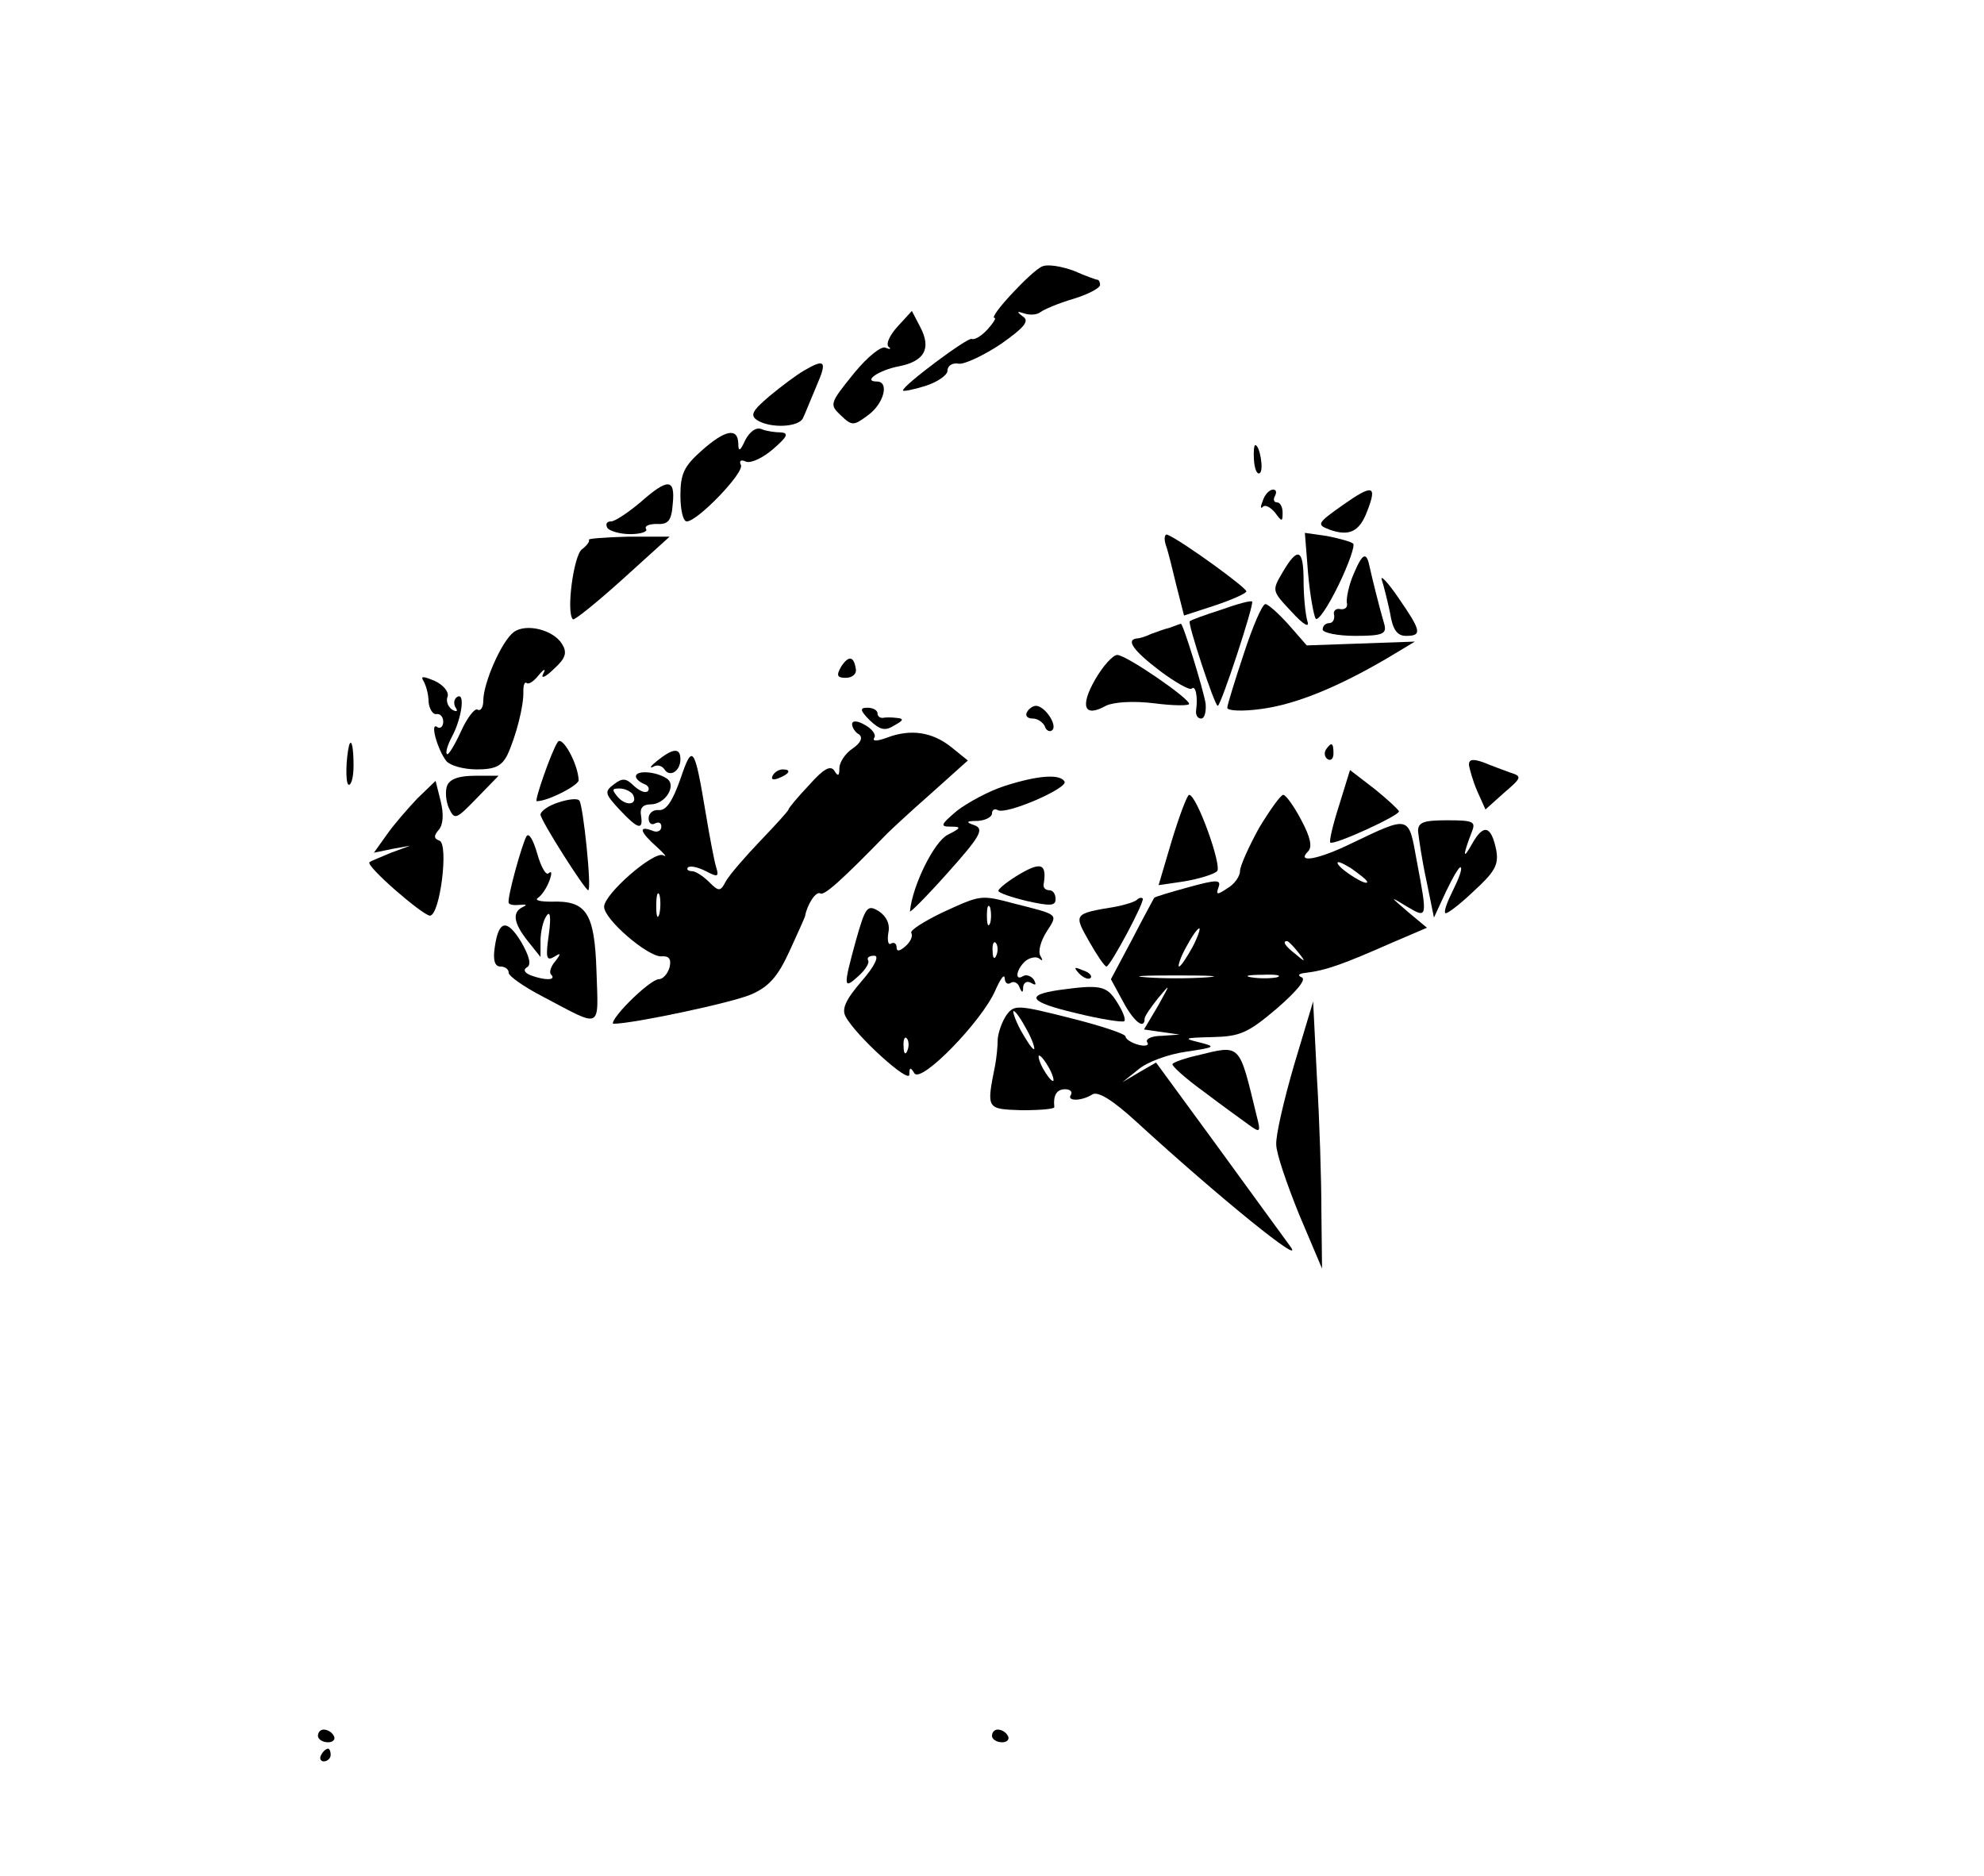 <?xml version="1.0" standalone="no"?>
<!DOCTYPE svg PUBLIC "-//W3C//DTD SVG 20010904//EN"
 "http://www.w3.org/TR/2001/REC-SVG-20010904/DTD/svg10.dtd">
<svg version="1.0" xmlns="http://www.w3.org/2000/svg"
 width="312pt" height="295pt" viewBox="0 0 312 295"
 preserveAspectRatio="xMidYMid meet">

<g transform="translate(0,295) scale(0.1,-0.1)"
fill="#000000" stroke="none">
<path d="M1639 2531 c-16 -6 -86 -81 -75 -81 3 0 -2 -8 -11 -18 -10 -11 -21
-17 -25 -15 -6 3 -108 -73 -108 -81 0 -2 16 1 35 7 19 6 35 17 35 24 0 8 8 13
18 11 9 -1 39 13 66 31 37 26 45 36 35 43 -11 8 -10 9 2 5 9 -3 20 -2 25 2 5
4 28 14 52 21 23 7 42 17 42 22 0 4 -2 8 -4 8 -2 0 -19 6 -37 14 -19 7 -41 11
-50 7z"/>
<path d="M1412 2437 c-12 -13 -19 -27 -15 -32 5 -4 3 -5 -4 -2 -6 4 -28 -13
-50 -40 -38 -47 -39 -49 -21 -66 18 -17 20 -17 43 0 25 18 34 53 14 53 -23 0
3 18 35 24 40 8 51 28 33 62 l-13 25 -22 -24z"/>
<path d="M1264 2367 c-12 -7 -36 -25 -54 -40 -27 -23 -31 -30 -19 -38 21 -13
66 -11 72 4 3 6 12 29 21 50 17 39 14 44 -20 24z"/>
<path d="M1172 2258 c-8 -18 -11 -19 -11 -5 -1 25 -21 21 -58 -12 -27 -24 -33
-36 -33 -70 0 -22 4 -41 10 -41 17 0 92 78 85 89 -3 6 0 9 8 5 8 -3 27 6 43
20 22 19 25 25 12 26 -9 0 -23 2 -30 5 -9 4 -19 -4 -26 -17z"/>
<path d="M1972 2226 c1 -14 5 -23 9 -20 7 4 0 44 -7 44 -2 0 -3 -11 -2 -24z"/>
<path d="M1007 2160 c-19 -16 -40 -30 -46 -30 -7 0 -9 -4 -6 -10 3 -5 20 -10
36 -10 17 0 28 4 25 8 -3 5 5 8 17 8 18 -1 23 5 25 32 4 40 -8 40 -51 2z"/>
<path d="M2112 2156 c-41 -29 -42 -31 -21 -39 31 -11 47 -3 59 29 16 41 9 43
-38 10z"/>
<path d="M1986 2163 c-4 -10 -4 -14 0 -10 4 4 12 -1 19 -9 11 -15 12 -15 12 0
0 9 -4 16 -9 16 -5 0 -6 5 -3 10 3 6 2 10 -3 10 -6 0 -13 -8 -16 -17z"/>
<path d="M926 2101 c2 -2 -3 -9 -11 -15 -13 -10 -25 -100 -14 -110 2 -2 37 26
78 63 l74 67 -66 0 c-36 -1 -63 -3 -61 -5z"/>
<path d="M1833 2094 c4 -11 11 -40 17 -65 l12 -47 49 16 c27 9 49 19 49 22 0
6 -102 80 -124 89 -4 2 -6 -5 -3 -15z"/>
<path d="M2057 2049 c3 -35 9 -67 12 -72 4 -4 20 20 36 53 16 33 26 62 23 65
-3 3 -21 8 -41 12 l-35 5 5 -63z"/>
<path d="M2017 2050 c-17 -29 -17 -29 14 -62 19 -21 29 -26 25 -15 -3 10 -6
39 -6 63 0 51 -9 55 -33 14z"/>
<path d="M2129 2048 c-8 -18 -12 -39 -11 -46 2 -7 -3 -11 -10 -10 -7 2 -12 -3
-10 -9 1 -7 -2 -13 -8 -13 -5 0 -10 -4 -10 -10 0 -5 23 -10 51 -10 43 0 50 3
46 18 -8 27 -20 76 -23 90 -5 25 -11 23 -25 -10z"/>
<path d="M2173 2038 c3 -9 9 -33 13 -52 4 -26 11 -36 25 -36 26 0 24 8 -12 60
-17 25 -29 37 -26 28z"/>
<path d="M1920 1991 c-25 -8 -47 -16 -49 -18 -4 -2 39 -133 44 -133 5 0 58
161 54 164 -2 2 -24 -4 -49 -13z"/>
<path d="M1956 1922 c-14 -42 -26 -81 -26 -85 0 -5 24 -6 53 -2 54 7 120 34
197 79 l45 27 -85 -3 -85 -3 -28 32 c-16 18 -33 33 -37 33 -5 0 -20 -35 -34
-78z"/>
<path d="M808 1956 c-19 -14 -48 -80 -48 -108 0 -10 -4 -17 -9 -14 -4 3 -16
-12 -26 -34 -10 -22 -20 -38 -22 -36 -3 2 1 15 8 28 15 28 21 70 8 62 -5 -3
-6 -10 -3 -16 5 -7 2 -8 -5 -4 -7 5 -10 14 -7 21 2 7 -7 18 -20 24 -19 8 -23
8 -18 0 4 -7 8 -21 8 -33 1 -11 7 -20 12 -19 6 1 11 -4 11 -12 0 -8 -5 -12
-10 -8 -11 7 1 -36 15 -54 6 -7 27 -13 48 -13 28 0 39 5 48 23 13 28 26 77 25
100 0 10 2 15 5 13 3 -3 11 2 19 12 9 11 12 11 7 2 -4 -8 4 -5 17 8 19 17 21
26 13 39 -14 23 -57 33 -76 19z"/>
<path d="M1840 1963 c-8 -2 -22 -7 -30 -10 -8 -4 -18 -7 -22 -7 -18 -2 -6 -19
36 -51 24 -18 47 -31 50 -28 6 6 10 -12 7 -34 -1 -7 2 -13 8 -13 5 0 8 10 7
23 -3 21 -36 128 -39 126 -1 0 -9 -3 -17 -6z"/>
<path d="M1323 1902 c-8 -14 -7 -18 7 -18 10 0 17 6 16 13 -3 21 -11 23 -23 5z"/>
<path d="M1722 1881 c-24 -42 -17 -60 17 -41 12 6 43 8 76 4 30 -4 55 -4 55
-1 0 9 -99 77 -113 77 -7 0 -23 -18 -35 -39z"/>
<path d="M1368 1817 c16 -15 24 -17 38 -8 15 8 16 11 4 12 -8 1 -18 1 -22 0
-5 0 -8 3 -8 7 0 5 -7 9 -16 9 -12 0 -12 -4 4 -20z"/>
<path d="M1615 1830 c-3 -5 0 -10 9 -10 8 0 16 -6 19 -12 2 -7 8 -10 12 -6 8
8 -12 38 -26 38 -4 0 -11 -4 -14 -10z"/>
<path d="M1340 1811 c0 -5 5 -13 11 -16 6 -5 3 -13 -10 -22 -12 -8 -21 -22
-21 -31 0 -12 -2 -14 -8 -4 -6 9 -17 3 -40 -23 -18 -19 -32 -36 -32 -38 0 -2
-20 -24 -44 -49 -24 -25 -48 -53 -54 -63 -9 -17 -11 -18 -27 -2 -9 9 -21 17
-27 17 -6 0 -9 3 -6 6 4 3 16 0 28 -6 19 -10 21 -9 16 7 -3 10 -10 47 -16 83
-18 108 -21 111 -40 55 -12 -34 -22 -50 -34 -49 -9 1 -16 -5 -16 -13 0 -8 5
-11 10 -8 6 3 10 1 10 -5 0 -7 -7 -10 -15 -6 -22 8 -18 -3 8 -26 12 -11 17
-17 10 -13 -15 7 -93 -61 -93 -81 0 -20 69 -79 90 -78 12 1 16 -4 13 -17 -3
-11 -11 -19 -17 -19 -7 0 -27 -16 -46 -35 -19 -19 -30 -35 -25 -35 30 0 186
33 216 46 28 12 42 28 60 67 13 28 24 53 25 56 3 18 17 40 24 36 6 -4 33 20
105 94 6 6 36 34 69 63 l58 52 -26 21 c-30 24 -64 29 -101 15 -16 -6 -24 -6
-20 0 3 5 -4 14 -15 20 -12 7 -20 7 -20 1z m-303 -298 c-3 -10 -5 -4 -5 12 0
17 2 24 5 18 2 -7 2 -21 0 -30z"/>
<path d="M877 1783 c-10 -15 -37 -93 -33 -93 18 0 66 25 66 33 -1 26 -26 71
-33 60z"/>
<path d="M549 1778 c-5 -21 -6 -59 -1 -62 4 -2 8 11 8 30 0 27 -3 44 -7 32z"/>
<path d="M2085 1771 c-3 -5 -2 -12 3 -15 5 -3 9 1 9 9 0 17 -3 19 -12 6z"/>
<path d="M1034 1754 c-10 -8 -14 -13 -7 -10 6 4 14 2 18 -4 8 -13 25 -3 25 16
0 18 -11 18 -36 -2z"/>
<path d="M2310 1747 c1 -6 6 -25 13 -41 l13 -29 29 26 c28 24 29 26 10 32 -11
4 -30 11 -42 16 -17 6 -23 5 -23 -4z"/>
<path d="M1000 1729 c0 -4 6 -9 13 -12 6 -2 9 -7 6 -11 -4 -4 -13 0 -22 8 -12
12 -18 13 -31 3 -16 -12 -15 -15 8 -40 29 -31 38 -34 34 -9 -2 11 3 17 15 17
24 0 42 31 25 41 -17 11 -48 13 -48 3z m-5 -28 c9 -16 -9 -20 -23 -5 -10 12
-10 14 2 14 8 0 17 -4 21 -9z"/>
<path d="M1215 1730 c-3 -6 1 -7 9 -4 18 7 21 14 7 14 -6 0 -13 -4 -16 -10z"/>
<path d="M2106 1684 c-10 -31 -16 -57 -14 -59 5 -5 108 42 108 49 0 2 -17 18
-38 35 l-39 30 -17 -55z"/>
<path d="M703 1714 c-3 -8 -2 -24 3 -35 9 -19 11 -18 44 16 l34 35 -37 0 c-25
0 -40 -5 -44 -16z"/>
<path d="M1580 1714 c-25 -8 -58 -26 -75 -39 -26 -22 -27 -25 -10 -25 17 0 17
-2 -5 -13 -21 -11 -55 -79 -59 -120 -1 -4 26 23 59 60 51 57 58 69 43 75 -15
5 -14 7 5 7 12 1 22 6 22 12 0 5 4 8 9 5 13 -8 112 35 105 45 -7 12 -41 10
-94 -7z"/>
<path d="M656 1694 c-15 -16 -37 -41 -48 -57 l-20 -28 29 6 28 5 -30 -11 c-16
-7 -32 -13 -34 -15 -6 -6 83 -83 95 -84 16 0 30 113 15 118 -9 3 -9 8 -1 17 7
8 8 25 3 45 l-8 32 -29 -28z"/>
<path d="M878 1688 c-16 -5 -28 -14 -28 -19 0 -9 70 -119 75 -119 6 0 -8 135
-14 141 -3 4 -18 2 -33 -3z"/>
<path d="M1843 1629 l-21 -71 41 6 c23 4 46 11 51 16 8 8 -32 120 -44 120 -3
0 -15 -32 -27 -71z"/>
<path d="M1980 1648 c-16 -29 -30 -60 -30 -68 0 -8 -9 -21 -20 -27 -16 -11
-18 -10 -14 1 5 13 -2 13 -46 1 -29 -8 -53 -15 -55 -17 -1 -2 -17 -31 -35 -66
l-33 -62 19 -35 c17 -32 34 -45 34 -27 0 4 10 18 21 32 20 24 20 24 0 -12
l-22 -37 28 -4 28 -4 -28 -2 c-16 0 -26 -5 -23 -10 4 -5 -3 -7 -14 -4 -11 3
-20 9 -20 13 0 4 -39 17 -87 29 -83 21 -88 21 -100 5 -7 -10 -13 -27 -14 -38
0 -12 -2 -30 -4 -41 -14 -70 -14 -69 42 -71 29 0 52 2 51 5 -2 19 4 28 17 28
8 0 12 -4 9 -9 -7 -10 17 -10 34 1 9 5 32 -9 70 -44 130 -119 267 -230 241
-195 -14 19 -67 92 -118 162 l-93 127 -26 -15 -27 -16 25 20 c14 12 47 24 75
28 47 7 48 8 20 15 -25 6 -22 7 21 8 44 1 56 6 102 45 31 27 47 46 39 49 -7 3
-5 6 6 7 33 4 60 14 135 47 l56 24 -30 25 c-29 25 -29 25 -1 8 32 -19 32 -18
15 72 -13 72 -10 72 -102 28 -53 -26 -88 -32 -69 -13 7 7 4 22 -11 50 -11 21
-24 39 -28 39 -4 0 -21 -24 -38 -52z m170 -85 c0 -7 -39 17 -46 28 -3 6 5 3
20 -6 14 -10 26 -19 26 -22z m-275 -103 c-9 -16 -18 -30 -21 -30 -2 0 2 14 11
30 9 17 18 30 21 30 2 0 -2 -13 -11 -30z m166 -7 c13 -16 12 -17 -3 -4 -17 13
-22 21 -14 21 2 0 10 -8 17 -17z m-143 -40 c-27 -2 -69 -2 -95 0 -27 2 -5 3
47 3 52 0 74 -1 48 -3z m110 0 c-10 -2 -28 -2 -40 0 -13 2 -5 4 17 4 22 1 32
-1 23 -4z m-393 -83 c9 -16 13 -30 11 -30 -3 0 -12 14 -21 30 -9 17 -13 30
-11 30 3 0 12 -13 21 -30z m35 -60 c6 -11 8 -20 6 -20 -3 0 -10 9 -16 20 -6
11 -8 20 -6 20 3 0 10 -9 16 -20z"/>
<path d="M2230 1643 c1 -10 6 -45 13 -77 l12 -59 19 41 c11 23 21 40 23 38 3
-2 -3 -18 -12 -36 -9 -18 -15 -34 -12 -36 2 -2 22 13 44 34 34 31 40 42 36 65
-8 39 -20 42 -38 10 -15 -27 -15 -19 0 20 6 15 1 17 -39 17 -37 0 -46 -3 -46
-17z"/>
<path d="M828 1635 c-7 -12 -31 -98 -28 -105 1 -3 9 -4 18 -3 10 1 11 0 5 -3
-18 -8 -16 -25 7 -54 l20 -25 0 25 c0 14 4 32 9 39 6 10 8 0 4 -29 -5 -35 -4
-42 8 -35 11 7 12 6 2 -7 -7 -8 -10 -18 -6 -21 8 -9 -10 -9 -32 -1 -10 4 -13
9 -6 13 7 4 3 18 -9 39 -23 38 -36 35 -42 -8 -3 -20 0 -30 9 -30 7 0 13 -4 13
-10 0 -5 24 -22 53 -37 95 -50 88 -54 85 40 -3 92 -16 111 -71 109 -17 0 -27
2 -21 6 6 4 14 16 18 27 4 11 4 16 -1 12 -4 -5 -12 9 -18 30 -6 21 -13 34 -17
28z"/>
<path d="M1598 1572 c-16 -10 -28 -20 -28 -23 0 -3 20 -10 45 -16 36 -8 45 -8
45 3 0 8 -4 14 -10 14 -5 0 -9 3 -9 8 6 35 -4 38 -43 14z"/>
<path d="M1482 1515 c-29 -14 -51 -28 -49 -32 3 -5 -1 -14 -9 -21 -9 -8 -14
-9 -14 -2 0 6 -4 9 -9 6 -4 -3 -6 5 -4 17 3 14 -3 26 -15 34 -18 11 -21 7 -36
-46 -20 -73 -20 -78 4 -56 11 10 18 21 15 25 -2 4 2 7 10 7 8 0 1 -16 -20 -40
-25 -29 -32 -44 -25 -56 16 -30 100 -106 100 -91 0 12 2 12 8 2 11 -16 106 82
127 130 8 18 14 27 15 20 0 -7 4 -11 9 -8 5 4 12 0 14 -6 4 -10 6 -10 6 0 1 7
6 10 13 6 7 -4 8 -3 4 5 -4 6 -12 9 -17 6 -14 -9 -11 11 4 24 8 6 18 7 22 3 5
-4 5 -2 1 5 -4 7 1 24 10 38 18 28 20 26 -51 44 -53 14 -52 14 -113 -14z m75
-17 c-3 -7 -5 -2 -5 12 0 14 2 19 5 13 2 -7 2 -19 0 -25z m10 -50 c-3 -8 -6
-5 -6 6 -1 11 2 17 5 13 3 -3 4 -12 1 -19z m-140 -150 c-3 -8 -6 -5 -6 6 -1
11 2 17 5 13 3 -3 4 -12 1 -19z"/>
<path d="M1788 1535 c-3 -3 -18 -8 -34 -11 -66 -11 -66 -11 -41 -55 12 -21 24
-39 27 -39 6 0 61 103 57 107 -2 2 -6 1 -9 -2z"/>
<path d="M1697 1419 c7 -7 15 -10 18 -7 3 3 -2 9 -12 12 -14 6 -15 5 -6 -5z"/>
<path d="M1665 1393 c-54 -8 -46 -19 26 -36 40 -10 74 -15 77 -13 3 3 -3 17
-12 31 -16 25 -26 27 -91 18z"/>
<path d="M2035 1275 c-16 -55 -29 -111 -28 -125 0 -14 17 -63 36 -110 l36 -85
-1 90 c0 50 -3 144 -7 210 l-6 120 -30 -100z"/>
<path d="M1882 1290 c-18 -4 -35 -10 -38 -13 -3 -2 19 -22 48 -43 29 -22 61
-45 72 -53 18 -13 19 -12 12 15 -28 115 -24 111 -94 94z"/>
<path d="M500 220 c0 -5 7 -10 16 -10 8 0 12 5 9 10 -3 6 -10 10 -16 10 -5 0
-9 -4 -9 -10z"/>
<path d="M1560 220 c0 -5 7 -10 16 -10 8 0 12 5 9 10 -3 6 -10 10 -16 10 -5 0
-9 -4 -9 -10z"/>
<path d="M505 190 c-3 -5 -1 -10 4 -10 6 0 11 5 11 10 0 6 -2 10 -4 10 -3 0
-8 -4 -11 -10z"/>
</g>
</svg>
